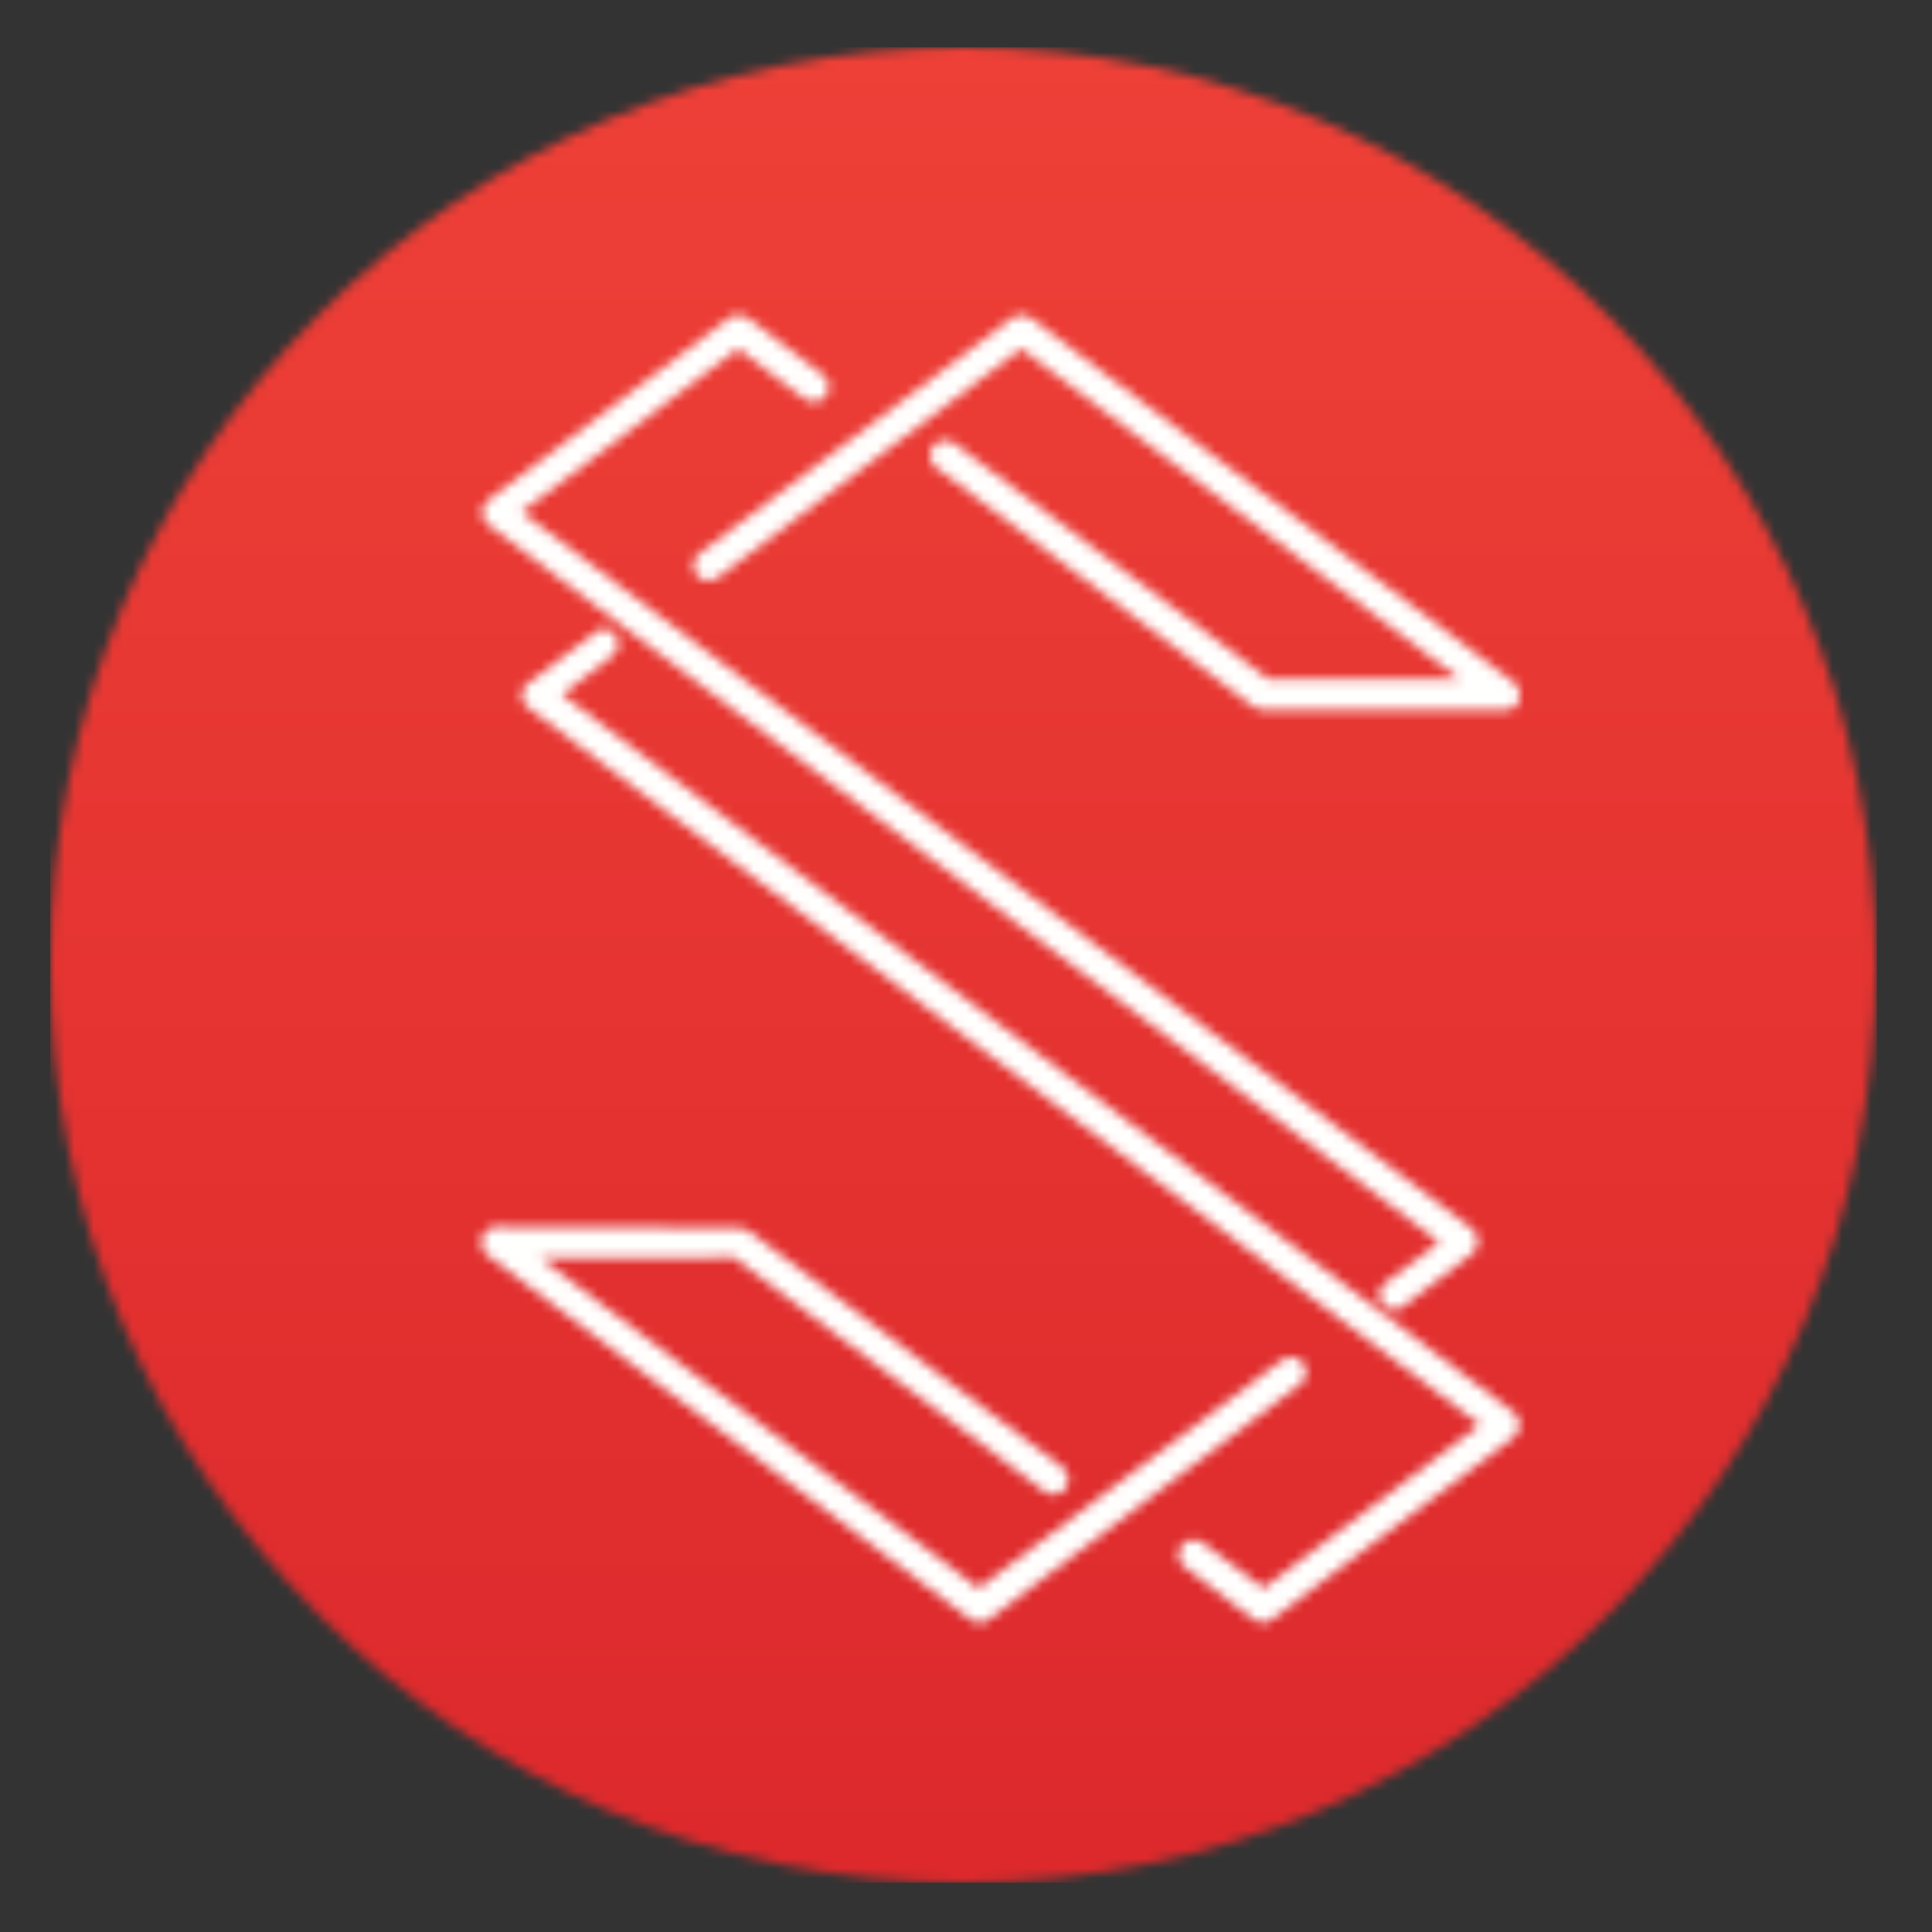 <svg xmlns="http://www.w3.org/2000/svg" id="Livello_1" enable-background="new 0 0 200 200" viewBox="0 0 200 200"><rect x="0" y="0" width="200" height="200" fill="#333333" stroke="none"/><style>.st1{fill:#fff}</style><defs><filter id="Adobe_OpacityMaskFilter" width="189.1" height="190" x="5.2" y="4.9" filterUnits="userSpaceOnUse"><feColorMatrix values="1 0 0 0 0 0 1 0 0 0 0 0 1 0 0 0 0 0 1 0"/></filter></defs><mask id="mask-2_2_" width="189.1" height="190" x="5.2" y="4.9" maskUnits="userSpaceOnUse"><g filter="url(#Adobe_OpacityMaskFilter)"><path id="path-1_2_" d="M5.2 99.9c0-52.5 42.3-95 94.5-95s94.5 42.5 94.5 95-42.3 95-94.5 95-94.5-42.6-94.5-95z" class="st1"/></g></mask><linearGradient id="Fill-1_1_" x1="-252.139" x2="-252.139" y1="-99.584" y2="-89.435" gradientTransform="matrix(47.761 0 0 47.999 12142.14 4784.792)" gradientUnits="userSpaceOnUse"><stop offset="0" stop-color="#ee4037"/><stop offset="1" stop-color="#c1041b"/></linearGradient><path id="Fill-1" fill="url(#Fill-1_1_)" d="M5.2 194.9h189.1V4.9H5.2z" mask="url(#mask-2_2_)"/><defs><filter id="Adobe_OpacityMaskFilter_1_" width="90.6" height="45.9" x="69.3" y="30.1" filterUnits="userSpaceOnUse"><feColorMatrix values="1 0 0 0 0 0 1 0 0 0 0 0 1 0 0 0 0 0 1 0"/></filter></defs><mask id="mask-5_2_" width="90.6" height="45.9" x="69.3" y="30.1" maskUnits="userSpaceOnUse"><g filter="url(#Adobe_OpacityMaskFilter_1_)"><path id="path-4_2_" d="M104.8 32.9L72.4 57.3c-.7.5-.8 1.5-.3 2.2.5.7 1.5.8 2.2.3l31.4-23.7 45.4 34.2h-19.8L98.8 45.9c-.7-.5-1.7-.4-2.2.3-.5.7-.4 1.7.3 2.2l32.9 24.8c.3.2.6.3.9.3h25.1c.7 0 1.3-.4 1.5-1.1.2-.6 0-1.3-.5-1.7l-50.1-37.8c-.3-.2-.6-.3-.9-.3-.4 0-.8.1-1 .3z" class="st1"/></g></mask><path id="Fill-6" fill="#fffffe" d="M69.3 76h90.6V30.1H69.3z" mask="url(#mask-5_2_)"/><defs><filter id="Adobe_OpacityMaskFilter_2_" width="108.4" height="107.8" x="51.5" y="62.6" filterUnits="userSpaceOnUse"><feColorMatrix values="1 0 0 0 0 0 1 0 0 0 0 0 1 0 0 0 0 0 1 0"/></filter></defs><mask id="mask-7_2_" width="108.4" height="107.8" x="51.5" y="62.6" maskUnits="userSpaceOnUse"><g filter="url(#Adobe_OpacityMaskFilter_2_)"><path id="path-6_2_" d="M61.6 65.5l-6.9 5.2c-.4.3-.7.7-.7 1.2s.2 1 .6 1.3l98.6 74.3-22.4 16.9-6.3-4.7c-.7-.5-1.7-.4-2.2.3-.5.7-.4 1.7.3 2.2l7.2 5.5c.3.2.6.3.9.3.3 0 .7-.1.9-.3l25.1-18.9c.4-.3.6-.8.6-1.3s-.2-1-.6-1.3L58.2 71.9l5.2-4c.7-.5.8-1.5.3-2.2-.3-.4-.8-.6-1.3-.6-.2 0-.5.1-.8.4z" class="st1"/></g></mask><path id="Fill-9" fill="#fffffe" d="M51.5 170.4h108.4V62.6H51.5z" mask="url(#mask-7_2_)"/><defs><filter id="Adobe_OpacityMaskFilter_3_" width="90.6" height="45.9" x="47.4" y="124.5" filterUnits="userSpaceOnUse"><feColorMatrix values="1 0 0 0 0 0 1 0 0 0 0 0 1 0 0 0 0 0 1 0"/></filter></defs><mask id="mask-9_2_" width="90.6" height="45.9" x="47.4" y="124.5" maskUnits="userSpaceOnUse"><g filter="url(#Adobe_OpacityMaskFilter_3_)"><path id="path-8_2_" d="M51.4 127c-.7 0-1.3.4-1.5 1.1-.2.6 0 1.4.5 1.8l50.1 37.8c.3.2.6.3.9.3.3 0 .7-.1.9-.3l32.3-24.4c.7-.5.8-1.5.3-2.2-.5-.7-1.5-.8-2.2-.3l-31.4 23.6-45.4-34.2H76l32.1 24.2c.7.5 1.7.4 2.2-.3.5-.7.4-1.7-.3-2.2l-32.5-24.5c-.3-.2-.6-.3-.9-.3l-25.2-.1z" class="st1"/></g></mask><path id="Fill-12" fill="#fffffe" d="M47.4 170.4h90.5v-45.9H47.4z" mask="url(#mask-9_2_)"/><defs><filter id="Adobe_OpacityMaskFilter_4_" width="108.4" height="108" x="47.4" y="30.1" filterUnits="userSpaceOnUse"><feColorMatrix values="1 0 0 0 0 0 1 0 0 0 0 0 1 0 0 0 0 0 1 0"/></filter></defs><mask id="mask-11_2_" width="108.4" height="108" x="47.4" y="30.1" maskUnits="userSpaceOnUse"><g filter="url(#Adobe_OpacityMaskFilter_4_)"><path id="path-10_2_" d="M75.5 32.9l-25 18.9c-.4.3-.6.8-.6 1.2 0 .5.2 1 .6 1.3l98.5 74.3-5.6 4.2c-.7.5-.8 1.5-.3 2.2.3.4.8.6 1.2.6.3 0 .7-.1.9-.3l7.2-5.5c.4-.3.6-.8.6-1.3s-.2-1-.6-1.3L54 53l22.4-16.9 6.9 5.2c.7.5 1.7.4 2.2-.3.5-.7.4-1.7-.3-2.2l-7.8-5.9c-.3-.2-.6-.3-.9-.3-.4 0-.7.1-1 .3z" class="st1"/></g></mask><path id="Fill-15" fill="#fffffe" d="M47.4 138.1h108.3v-108H47.4z" mask="url(#mask-11_2_)"/></svg>